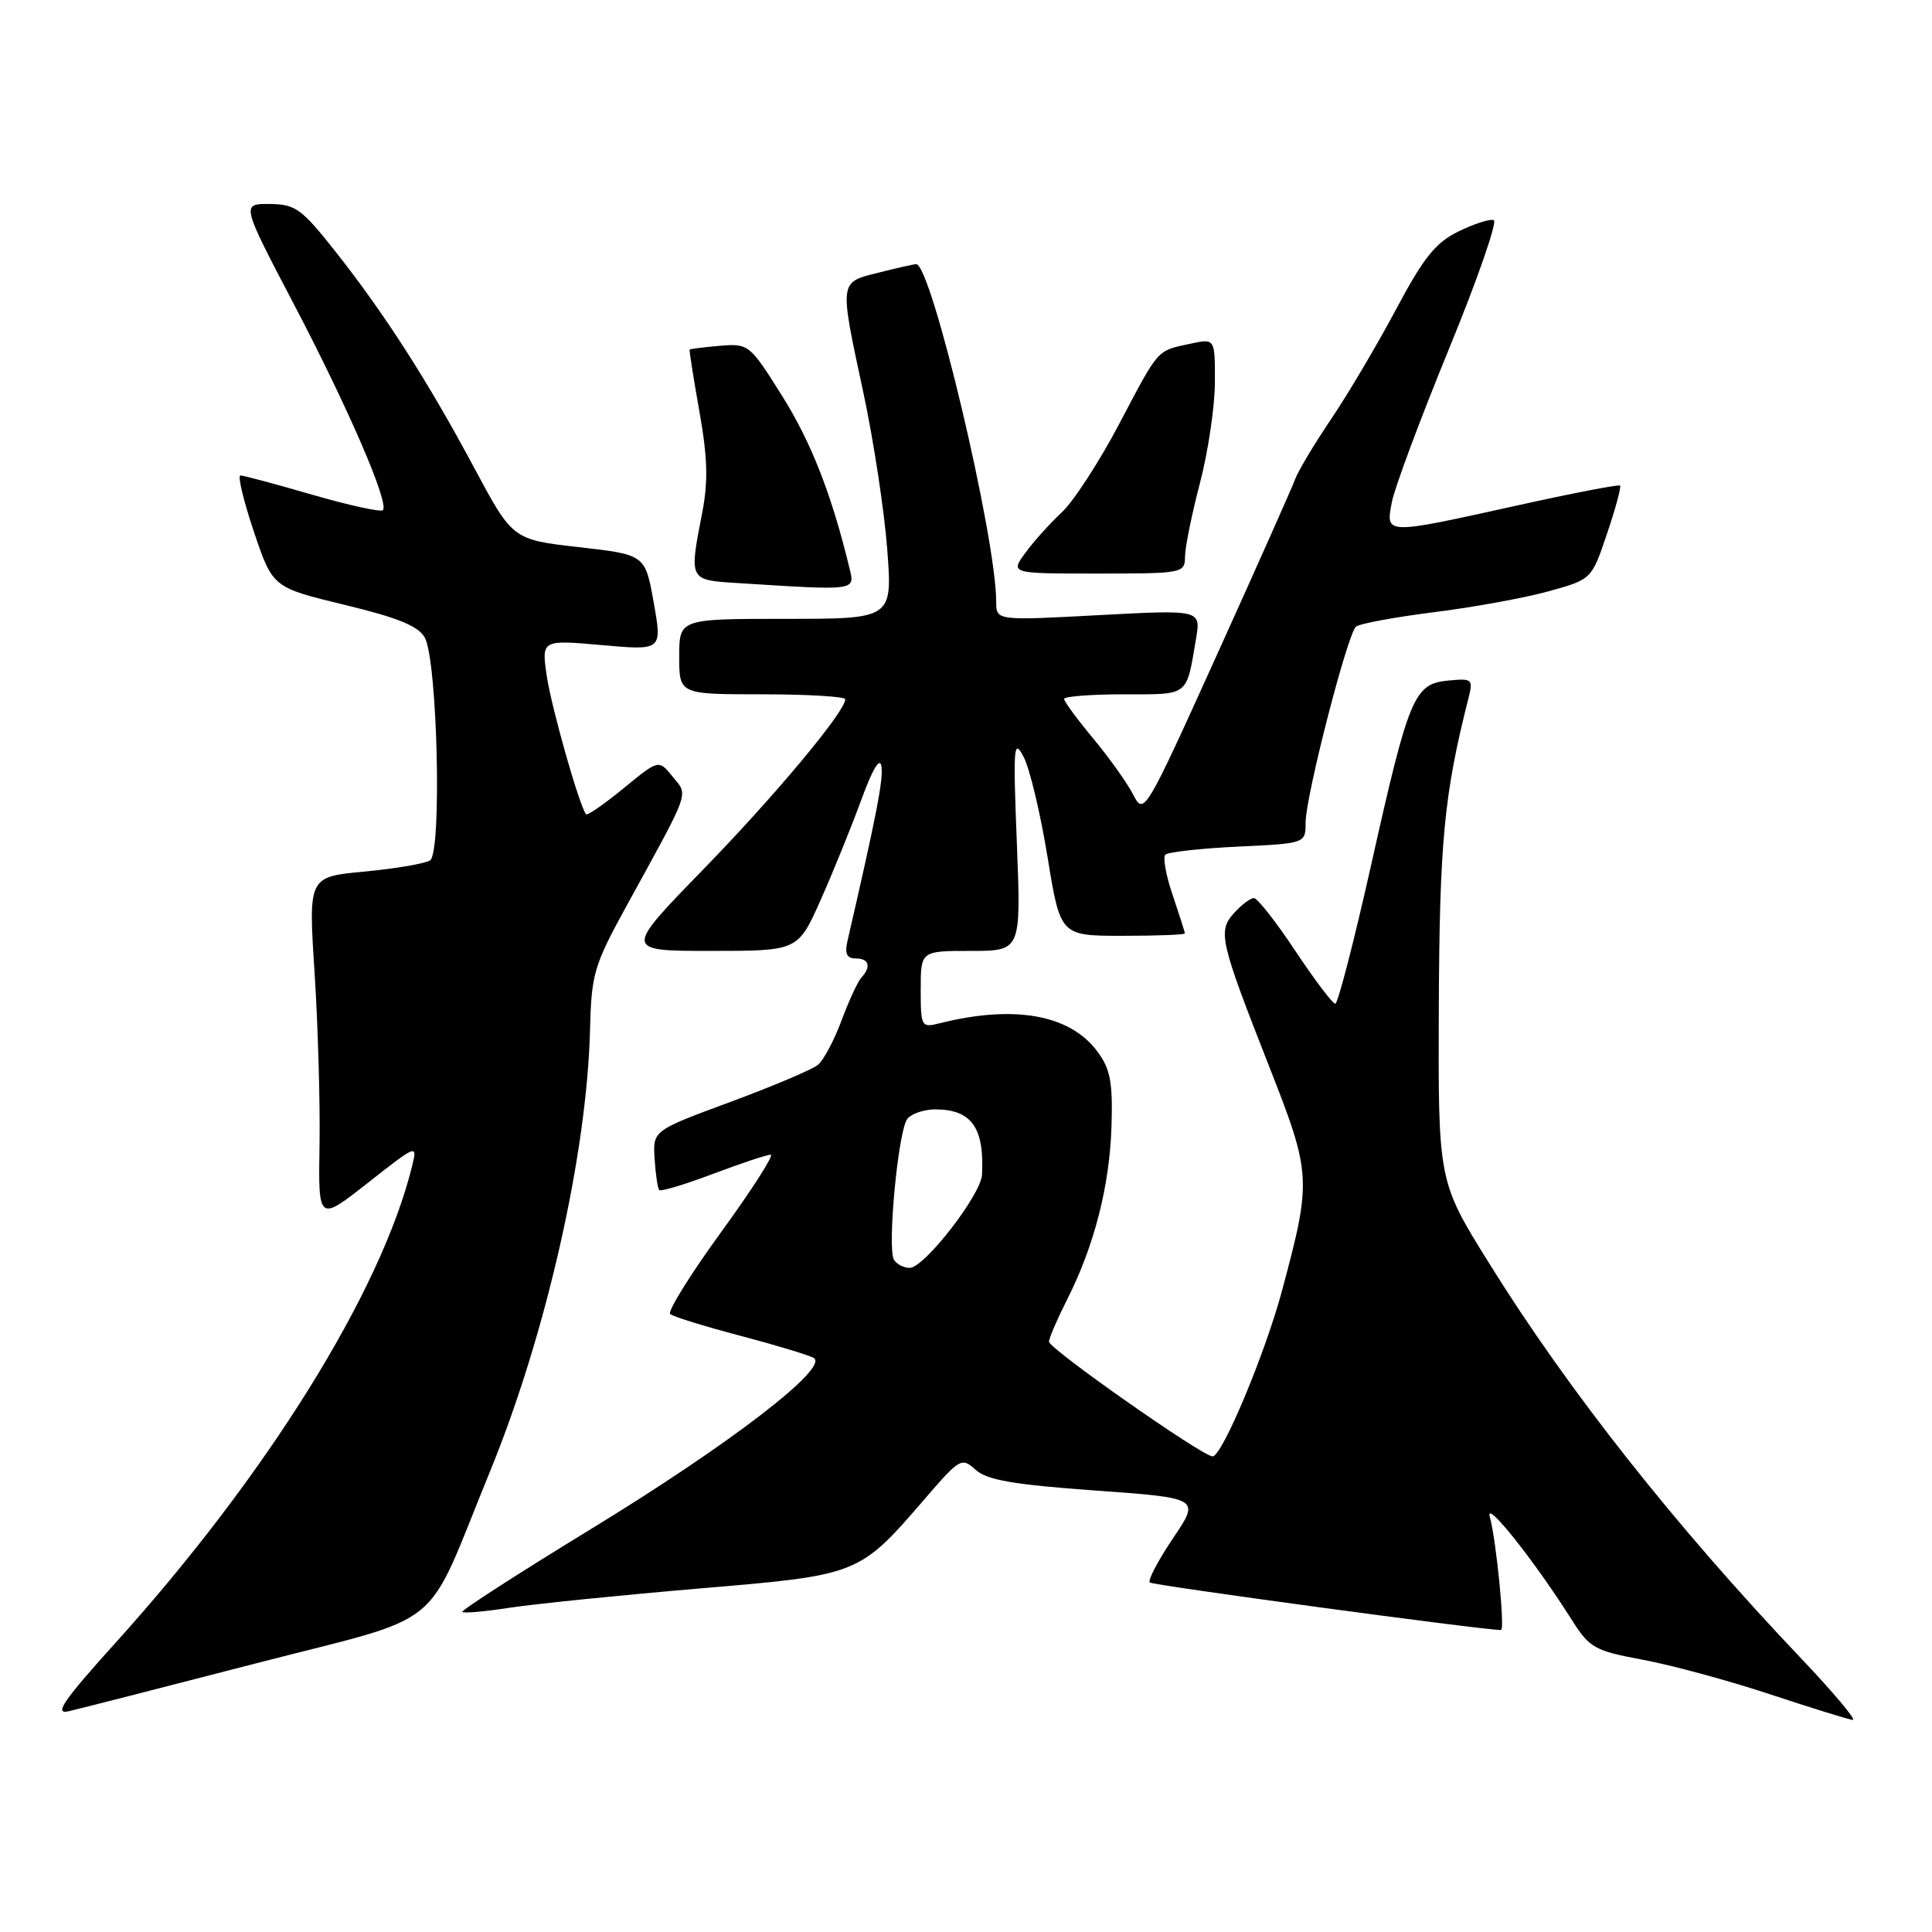 <?xml version="1.0" encoding="UTF-8" standalone="no"?>
<!DOCTYPE svg PUBLIC "-//W3C//DTD SVG 1.1//EN" "http://www.w3.org/Graphics/SVG/1.1/DTD/svg11.dtd" >
<svg xmlns="http://www.w3.org/2000/svg" xmlns:xlink="http://www.w3.org/1999/xlink" version="1.1" viewBox="0 0 256 256">
 <g >
 <path fill="currentColor"
d=" M 238.66 219.75 C 221.93 202.14 207.76 184.19 197.30 167.36 C 190.56 156.53 190.56 156.53 190.65 133.51 C 190.74 111.66 191.35 105.24 194.54 92.68 C 195.23 89.96 195.13 89.87 191.88 90.18 C 187.37 90.61 186.69 92.24 181.69 114.58 C 179.42 124.71 177.28 133.00 176.93 133.00 C 176.58 133.00 174.20 129.85 171.64 126.00 C 169.08 122.15 166.61 119.00 166.15 119.00 C 165.69 119.00 164.51 119.88 163.54 120.96 C 161.33 123.39 161.61 124.60 168.17 141.31 C 173.78 155.59 173.82 156.30 169.88 171.00 C 167.64 179.36 161.95 192.95 160.68 192.98 C 159.38 193.01 139.00 178.72 139.00 177.78 C 139.00 177.31 140.09 174.79 141.41 172.17 C 145.00 165.08 147.04 157.11 147.28 149.20 C 147.46 143.39 147.13 141.64 145.40 139.32 C 141.77 134.43 134.39 133.11 124.50 135.59 C 122.08 136.20 122.00 136.06 122.00 131.11 C 122.00 126.00 122.00 126.00 128.65 126.00 C 135.30 126.00 135.30 126.00 134.74 111.75 C 134.23 98.86 134.31 97.77 135.63 100.28 C 136.44 101.81 137.86 107.77 138.80 113.53 C 140.50 124.00 140.50 124.00 148.75 124.00 C 153.29 124.00 157.00 123.86 157.00 123.68 C 157.00 123.50 156.27 121.23 155.39 118.62 C 154.50 116.02 154.06 113.60 154.41 113.25 C 154.77 112.90 159.09 112.42 164.03 112.18 C 173.00 111.76 173.00 111.76 173.00 108.98 C 173.00 105.54 178.53 84.03 179.67 83.04 C 180.12 82.64 184.78 81.78 190.00 81.12 C 195.22 80.47 202.06 79.22 205.20 78.35 C 210.90 76.77 210.90 76.77 212.94 70.71 C 214.07 67.38 214.84 64.51 214.67 64.34 C 214.50 64.17 208.32 65.36 200.93 67.00 C 183.44 70.87 183.61 70.87 184.42 66.57 C 184.77 64.69 188.17 55.58 191.96 46.32 C 195.76 37.07 198.44 29.35 197.93 29.17 C 197.42 28.98 195.31 29.66 193.25 30.67 C 190.22 32.15 188.63 34.13 184.98 41.00 C 182.49 45.67 178.63 52.20 176.40 55.50 C 174.17 58.80 172.01 62.40 171.61 63.50 C 171.21 64.60 166.54 75.08 161.24 86.79 C 151.69 107.88 151.58 108.05 150.15 105.29 C 149.36 103.75 146.98 100.41 144.86 97.86 C 142.74 95.31 141.00 92.95 141.00 92.61 C 141.00 92.28 144.57 92.00 148.93 92.00 C 157.64 92.00 157.17 92.36 158.48 84.64 C 159.13 80.79 159.13 80.79 145.57 81.51 C 132.00 82.24 132.00 82.24 132.00 79.72 C 132.00 71.23 123.41 35.00 121.40 35.00 C 121.12 35.00 118.89 35.50 116.44 36.12 C 111.14 37.45 111.19 37.05 114.43 52.17 C 115.76 58.40 117.17 67.66 117.56 72.75 C 118.26 82.00 118.26 82.00 104.13 82.00 C 90.00 82.00 90.00 82.00 90.00 87.00 C 90.00 92.00 90.00 92.00 101.00 92.00 C 107.05 92.00 112.00 92.30 112.00 92.66 C 112.00 94.28 102.71 105.42 93.14 115.25 C 82.68 126.00 82.68 126.00 94.21 126.00 C 105.73 126.00 105.73 126.00 108.74 119.25 C 110.39 115.54 112.81 109.58 114.12 106.00 C 115.65 101.81 116.61 100.24 116.80 101.58 C 117.05 103.33 116.14 108.01 112.28 124.75 C 111.91 126.37 112.22 127.00 113.38 127.00 C 115.16 127.00 115.48 128.08 114.13 129.55 C 113.65 130.07 112.47 132.63 111.50 135.24 C 110.53 137.84 109.13 140.48 108.38 141.10 C 107.63 141.72 102.40 143.93 96.76 146.02 C 86.50 149.81 86.50 149.81 86.74 153.56 C 86.87 155.62 87.15 157.48 87.36 157.69 C 87.57 157.91 90.78 156.94 94.49 155.54 C 98.20 154.14 101.64 153.00 102.12 153.00 C 102.61 153.00 99.66 157.61 95.56 163.25 C 91.46 168.89 88.42 173.78 88.80 174.12 C 89.19 174.46 93.33 175.74 98.00 176.97 C 102.67 178.20 107.08 179.53 107.80 179.92 C 110.02 181.14 96.73 191.36 78.20 202.67 C 68.69 208.48 61.06 213.40 61.26 213.59 C 61.46 213.79 64.29 213.54 67.56 213.03 C 70.83 212.53 82.04 211.39 92.47 210.50 C 113.95 208.69 113.78 208.75 122.64 198.49 C 127.19 193.22 127.43 193.08 129.28 194.76 C 130.76 196.11 134.27 196.72 145.11 197.50 C 159.03 198.50 159.03 198.50 155.43 203.83 C 153.45 206.77 152.07 209.40 152.35 209.69 C 152.73 210.06 196.11 215.94 198.89 215.99 C 199.44 216.00 198.25 203.99 197.41 201.00 C 196.69 198.47 203.34 206.83 208.32 214.72 C 210.62 218.35 211.31 218.74 217.65 219.92 C 221.42 220.62 229.00 222.67 234.50 224.49 C 240.00 226.31 244.95 227.84 245.50 227.90 C 246.05 227.96 242.97 224.29 238.66 219.75 Z  M 33.82 220.43 C 59.61 213.75 56.04 216.67 64.91 195.02 C 72.35 176.87 77.76 153.00 78.18 136.50 C 78.36 129.03 78.69 127.93 83.04 120.00 C 91.61 104.39 91.22 105.49 89.12 102.90 C 87.28 100.63 87.28 100.63 82.62 104.46 C 80.05 106.56 77.81 108.11 77.65 107.89 C 76.75 106.73 73.09 93.82 72.46 89.63 C 71.74 84.77 71.74 84.77 79.75 85.48 C 87.75 86.19 87.75 86.19 86.62 79.84 C 85.49 73.50 85.49 73.50 76.71 72.50 C 67.93 71.50 67.93 71.50 62.84 62.00 C 56.69 50.50 50.97 41.58 44.41 33.28 C 39.96 27.65 39.14 27.06 35.74 27.03 C 31.97 27.00 31.97 27.00 38.91 40.25 C 46.14 54.04 51.62 66.72 50.73 67.60 C 50.45 67.88 46.25 66.96 41.40 65.56 C 36.55 64.15 32.26 63.00 31.86 63.00 C 31.46 63.00 32.26 66.34 33.63 70.42 C 36.13 77.84 36.13 77.84 45.64 80.14 C 52.67 81.83 55.45 82.96 56.28 84.47 C 57.97 87.53 58.57 113.03 56.98 114.01 C 56.29 114.44 52.38 115.10 48.29 115.49 C 40.86 116.18 40.86 116.18 41.68 128.84 C 42.13 135.80 42.43 146.09 42.34 151.70 C 42.17 161.90 42.17 161.90 48.75 156.73 C 55.28 151.60 55.32 151.58 54.60 154.53 C 50.52 171.13 35.35 195.50 15.21 217.79 C 8.43 225.30 7.13 227.19 9.06 226.76 C 10.40 226.45 21.54 223.61 33.82 220.43 Z  M 112.55 75.25 C 110.20 65.53 107.50 58.62 103.66 52.50 C 99.34 45.61 99.21 45.51 95.39 45.82 C 93.26 46.00 91.46 46.23 91.38 46.32 C 91.31 46.42 91.89 50.10 92.67 54.50 C 93.76 60.61 93.85 63.78 93.05 67.92 C 91.30 76.95 91.25 76.85 97.75 77.26 C 113.64 78.26 113.29 78.31 112.55 75.25 Z  M 157.02 73.75 C 157.03 72.51 157.92 68.12 159.00 64.00 C 160.08 59.88 160.97 53.88 160.98 50.67 C 161.00 44.84 161.00 44.84 157.75 45.54 C 153.23 46.51 153.63 46.06 148.30 56.17 C 145.66 61.19 142.23 66.47 140.68 67.90 C 139.14 69.33 136.97 71.74 135.87 73.25 C 133.86 76.00 133.86 76.00 145.43 76.00 C 156.76 76.00 157.00 75.95 157.02 73.75 Z  M 118.46 166.94 C 117.53 165.43 119.02 149.75 120.23 148.25 C 120.79 147.56 122.45 147.00 123.93 147.00 C 128.72 147.00 130.45 149.42 130.12 155.66 C 129.97 158.34 122.47 168.00 120.54 168.00 C 119.76 168.00 118.82 167.52 118.46 166.94 Z "/>
</g>
</svg>